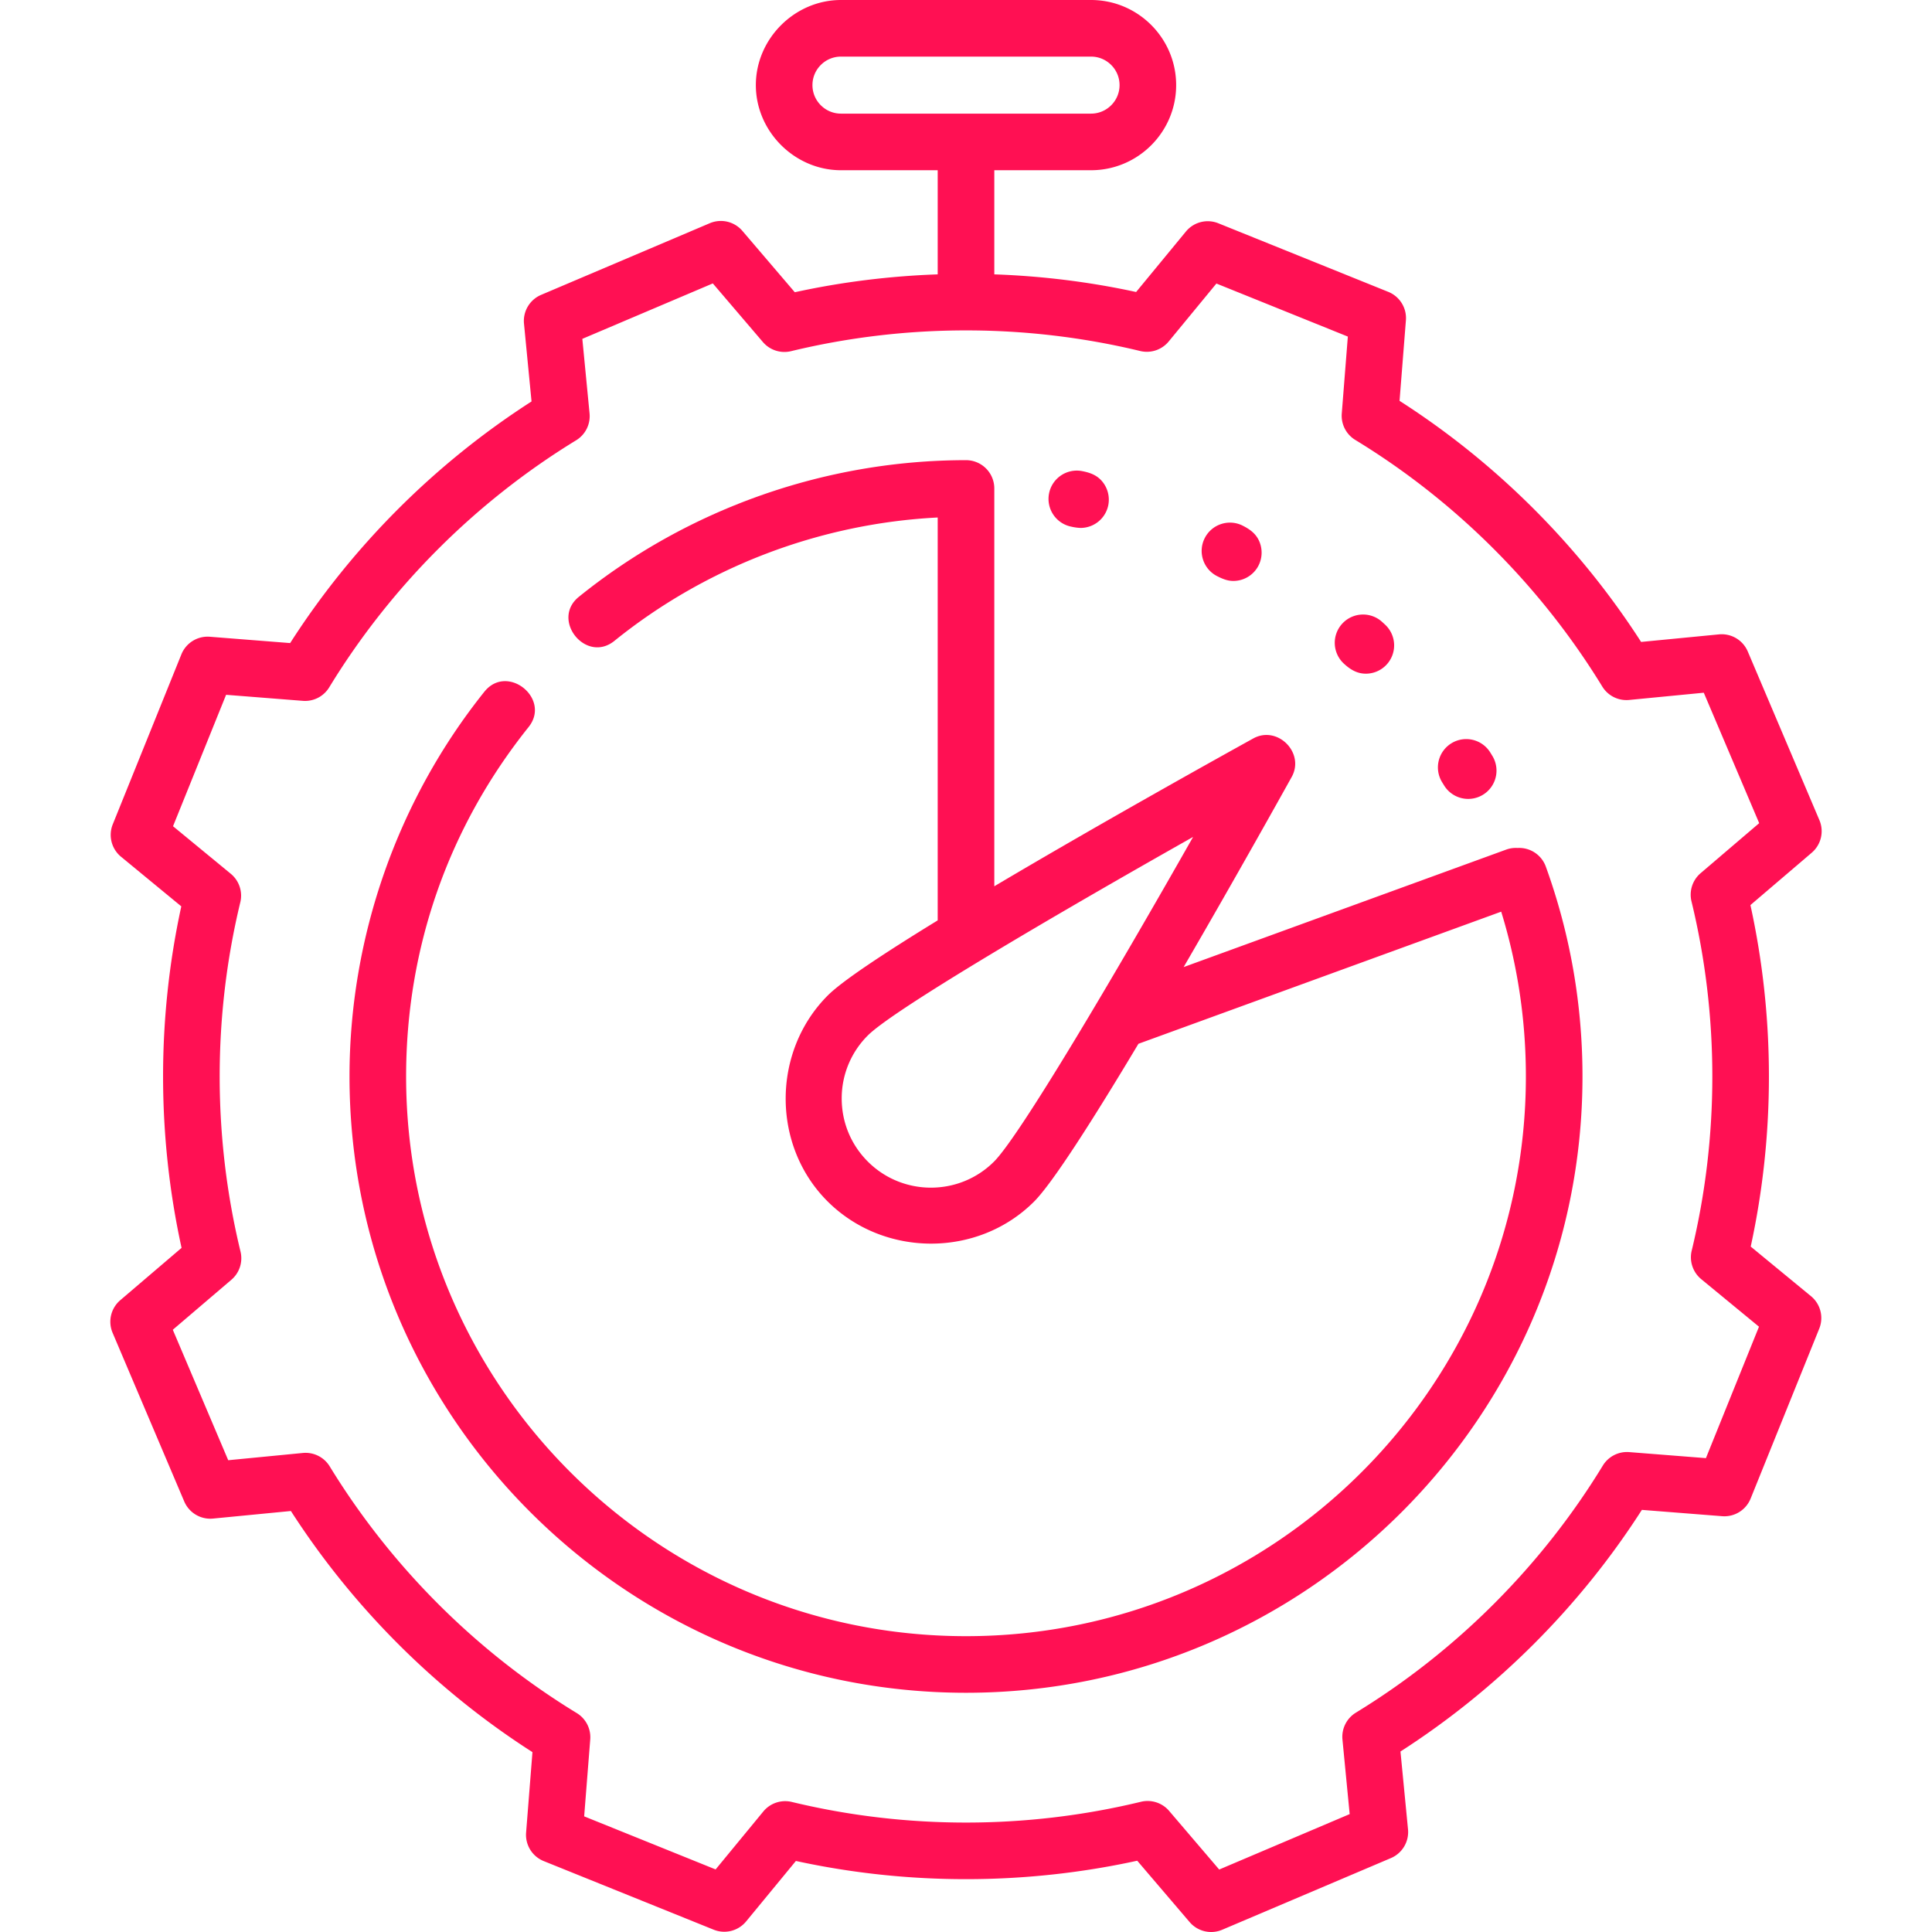 <svg xmlns="http://www.w3.org/2000/svg" width="512" height="512"><path d="M389.095 211.72a7.493 7.493 0 0 1-6.405-3.588l-.503-.817a7.5 7.5 0 0 1 2.43-10.324 7.498 7.498 0 0 1 10.325 2.43l.544.886a7.5 7.5 0 0 1-6.391 11.413zm-27.136-33.187c-2.345 0-4.145-1.121-5.807-2.654a7.5 7.5 0 0 1-.45-10.597 7.498 7.498 0 0 1 10.597-.45l.758.698a7.501 7.501 0 0 1-5.098 13.003zm-35.118-24.577c-1.564 0-2.901-.567-4.263-1.258-3.699-1.864-5.186-6.374-3.321-10.073s6.374-5.187 10.073-3.321c1.802.914 3.346 1.988 4.259 3.864a7.553 7.553 0 0 1-.06 6.693 7.501 7.501 0 0 1-6.688 4.095zm-40.48-14.049a12.968 12.968 0 0 1-2.395-.324 7.5 7.5 0 0 1-5.966-8.77 7.499 7.499 0 0 1 8.769-5.967c1.95.379 3.703.964 5.093 2.471a7.552 7.552 0 0 1 1.846 6.555 7.502 7.502 0 0 1-7.347 6.035z" data-original="#000000" class="active-path" data-old_color="#000000" fill="#FF1053"/><path d="M479.932 343.502l-15.974-13.147c6.46-29.692 6.435-60.784-.076-90.502l16.246-13.874a7.5 7.5 0 0 0 2.033-8.636l-18.985-44.695a7.51 7.51 0 0 0-7.627-4.532l-20.638 2.003c-16.46-25.578-38.453-47.528-64.015-63.892l1.684-21.336a7.5 7.5 0 0 0-4.67-7.545l-45.035-18.175a7.496 7.496 0 0 0-8.597 2.188l-13.195 16.025c-12.351-2.686-24.945-4.233-37.582-4.675V45.112h25.633c12.439 0 22.56-10.118 22.56-22.556S301.572 0 289.133 0h-66.266c-12.276 0-22.56 10.277-22.56 22.557s10.283 22.556 22.56 22.556H248.5V72.71c-12.729.447-25.421 2.016-37.872 4.736l-13.889-16.261a7.502 7.502 0 0 0-8.636-2.032l-44.707 18.993a7.5 7.5 0 0 0-4.532 7.627l1.998 20.617c-25.606 16.455-47.583 38.454-63.97 64.032l-21.28-1.677a7.503 7.503 0 0 0-7.544 4.669l-18.183 45.034a7.5 7.5 0 0 0 2.188 8.598l15.973 13.15c-6.462 29.688-6.437 60.784.072 90.503l-16.246 13.868a7.5 7.5 0 0 0-2.034 8.637l18.988 44.701a7.51 7.51 0 0 0 7.628 4.532l20.637-2.005c16.459 25.576 38.455 47.533 64.016 63.901l-1.685 21.327a7.501 7.501 0 0 0 4.669 7.546l45.04 18.181a7.499 7.499 0 0 0 8.598-2.188l13.192-16.026c29.674 6.454 60.749 6.432 90.456-.064l13.887 16.262a7.499 7.499 0 0 0 8.636 2.033l44.705-18.991a7.502 7.502 0 0 0 4.533-7.627l-1.998-20.618c25.605-16.455 47.584-38.455 63.974-64.034l21.277 1.674a7.504 7.504 0 0 0 7.543-4.669l18.185-45.037a7.499 7.499 0 0 0-2.187-8.6zM215.308 22.557c0-4.167 3.391-7.557 7.56-7.557h66.266c4.168 0 7.56 3.39 7.56 7.557 0 4.166-3.392 7.556-7.56 7.556h-66.266c-4.169-.001-7.56-3.39-7.56-7.556zm236.778 363.865l-20.329-1.6a7.5 7.5 0 0 0-6.992 3.572c-16.203 26.571-38.834 49.215-65.447 65.481a7.5 7.5 0 0 0-3.554 7.123l1.914 19.758-34.578 14.69-13.268-15.537a7.504 7.504 0 0 0-7.468-2.42c-30.288 7.331-62.283 7.347-92.525.046a7.499 7.499 0 0 0-7.55 2.524l-12.643 15.359-34.835-14.063 1.609-20.38a7.498 7.498 0 0 0-3.574-6.995c-26.556-16.183-49.195-38.789-65.47-65.377a7.502 7.502 0 0 0-7.122-3.55l-19.772 1.921-14.686-34.572 15.523-13.25a7.5 7.5 0 0 0 2.42-7.471c-7.345-30.3-7.364-62.31-.055-92.568a7.503 7.503 0 0 0-2.523-7.551L45.854 218.96l14.064-34.831 20.332 1.602a7.494 7.494 0 0 0 6.993-3.572c16.198-26.57 38.828-49.213 65.442-65.479a7.5 7.5 0 0 0 3.554-7.123L154.324 89.8l34.581-14.691 13.27 15.536a7.501 7.501 0 0 0 7.466 2.419c30.286-7.324 62.28-7.341 92.524-.042a7.509 7.509 0 0 0 7.549-2.523L322.36 75.14l34.831 14.057-1.609 20.39a7.5 7.5 0 0 0 3.575 6.995c26.555 16.175 49.193 38.778 65.467 65.365a7.512 7.512 0 0 0 7.122 3.549l19.774-1.919 14.683 34.568-15.523 13.257a7.501 7.501 0 0 0-2.418 7.471c7.345 30.296 7.365 62.305.058 92.565a7.502 7.502 0 0 0 2.524 7.552l15.306 12.598-14.064 34.834z" data-original="#000000" class="active-path" data-old_color="#000000" fill="#FF1053"/><path d="M402.175 224.722c-1-.063-2.029.072-3.031.437l-85.47 31.13c13.667-23.504 25.991-45.62 28.637-50.383 3.558-6.405-3.768-13.751-10.185-10.206-5.996 3.315-39.463 21.874-68.625 39.174V129.449a7.5 7.5 0 0 0-7.5-7.5c-37.246 0-73.682 12.862-102.598 36.216-7.51 6.065 1.864 17.777 9.425 11.67 24.313-19.637 54.482-31.104 85.673-32.694v106.768c-13.984 8.577-25.22 15.995-29.093 19.86-14.856 14.825-14.977 39.802-.052 54.645 14.902 14.819 39.741 14.932 54.654.051 5.003-4.991 15.958-22.248 27.687-41.849l96.138-35.015c4.338 14.093 6.54 28.751 6.54 43.677 0 81.787-66.561 148.325-148.375 148.325s-148.375-66.538-148.375-148.325c0-34.047 11.222-66.063 32.451-92.59 6.032-7.537-5.637-16.96-11.711-9.373-23.047 28.798-35.74 65.009-35.74 101.963 0 90.058 73.29 163.325 163.375 163.325s163.375-73.268 163.375-163.325c0-19.103-3.27-37.815-9.719-55.621a7.498 7.498 0 0 0-7.481-4.935zm-138.76 83.124c-9.228 9.207-24.231 9.194-33.445-.031-4.461-4.469-6.915-10.406-6.909-16.72a23.481 23.481 0 0 1 6.941-16.708c6.861-6.847 49.38-31.816 86.179-52.592-20.849 36.748-45.903 79.203-52.766 86.051z" data-original="#000000" class="active-path" data-old_color="#000000" fill="#FF1053"/></svg>